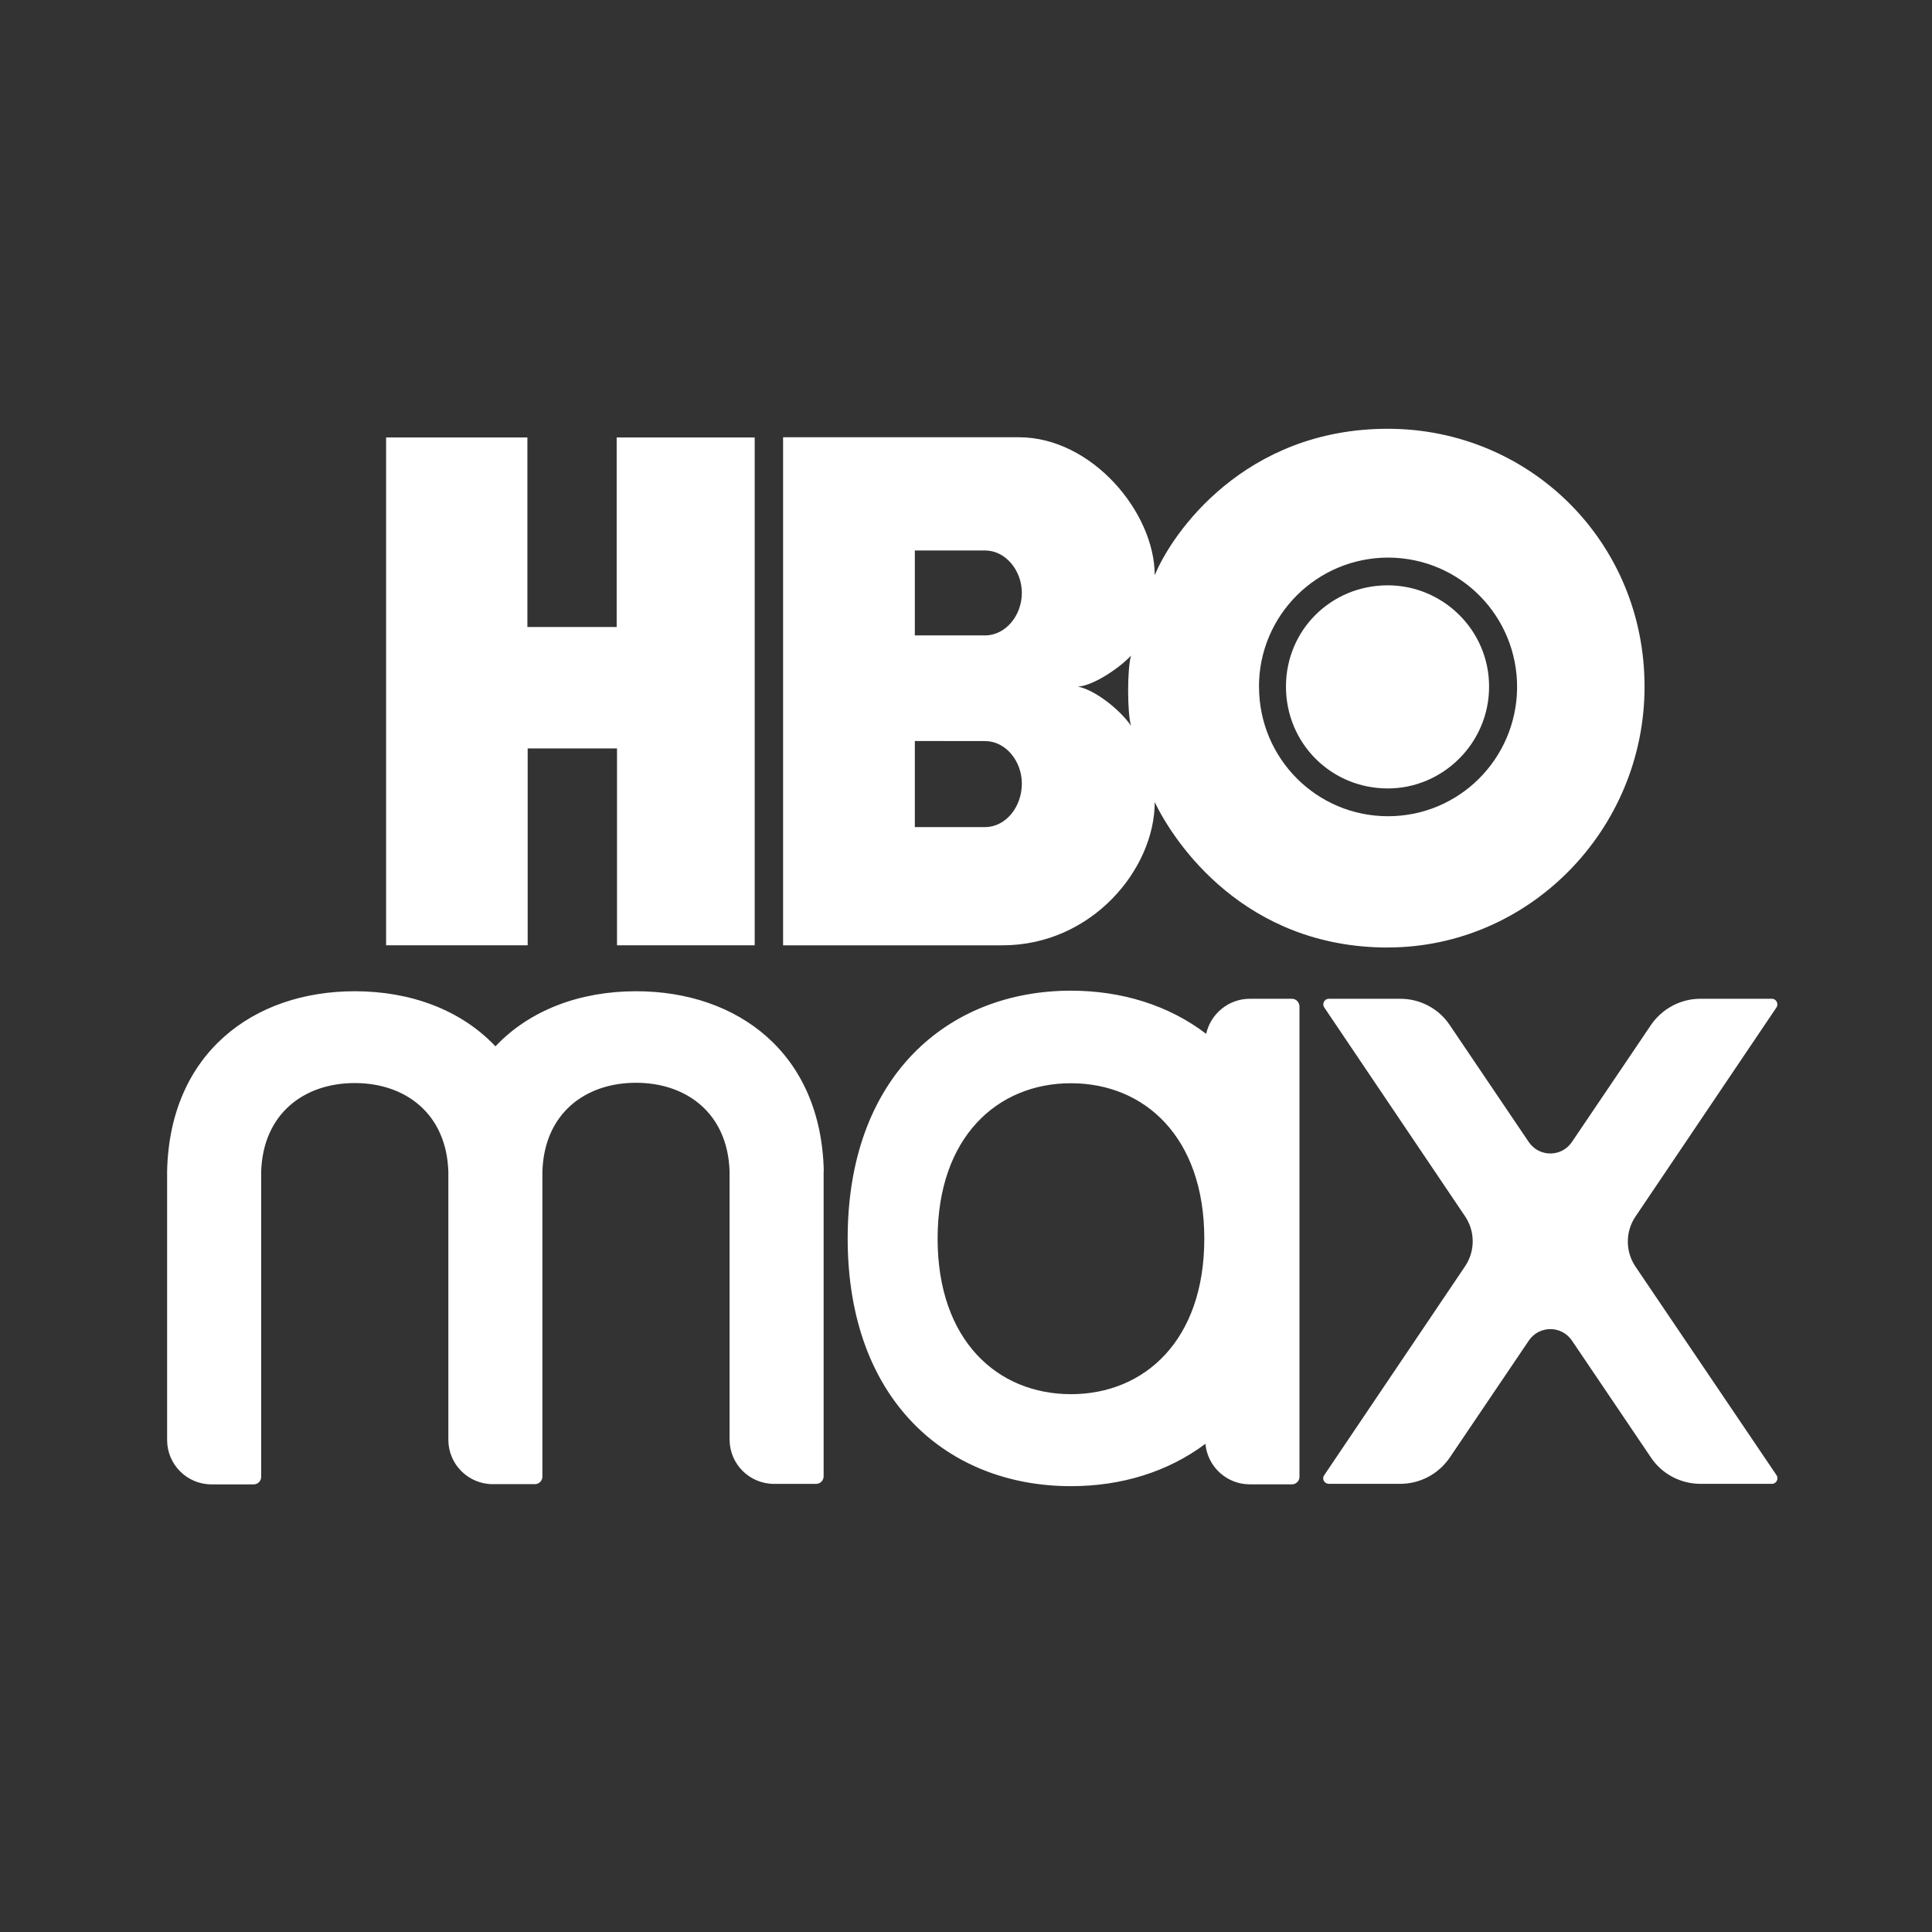 <?xml version="1.0" encoding="UTF-8" standalone="no"?>
<svg
   xmlns:dc="http://purl.org/dc/elements/1.1/"
   xmlns:cc="http://creativecommons.org/ns#"
   xmlns:rdf="http://www.w3.org/1999/02/22-rdf-syntax-ns#"
   xmlns:svg="http://www.w3.org/2000/svg"
   xmlns="http://www.w3.org/2000/svg"
   xmlns:sodipodi="http://sodipodi.sourceforge.net/DTD/sodipodi-0.dtd"
   xmlns:inkscape="http://www.inkscape.org/namespaces/inkscape"
   id="SVGRoot"
   version="1.1"
   viewBox="0 0 48 48"
   height="48px"
   width="48px"
   sodipodi:docname="hbomax.svg"
   inkscape:version="1.0.1 (3bc2e813f5, 2020-09-07)"
   enable-background="new">
  <rect x="0" y="0" width="48" height="48" fill="#333333" stroke="none"/>
  <defs
     id="defs3732">
    <style
       id="style822">.a{fill:#3396cd;}.b{fill:#fff;}</style>
  </defs>
  <sodipodi:namedview
     id="base"
     pagecolor="#000000"
     bordercolor="#666666"
     borderopacity="1.0"
     inkscape:pageopacity="0"
     inkscape:pageshadow="2"
     inkscape:zoom="15.084945"
     inkscape:cx="9.7614342"
     inkscape:cy="14.362757"
     inkscape:document-units="px"
     inkscape:current-layer="layer1"
     showgrid="false"
     inkscape:window-width="2560"
     inkscape:window-height="1376"
     inkscape:window-x="0"
     inkscape:window-y="27"
     inkscape:window-maximized="1"
     inkscape:grid-bbox="true"
     inkscape:document-rotation="0" />
  <g
     inkscape:groupmode="layer"
     id="layer1"
     inkscape:label="Layer 3">
    <g
       id="g13"
       transform="matrix(1.162,0,0,1.162,-3.86,-4.467)">
      <path
         id="XMLID_1_"
         class="st0"
         d="m 20.935,28.879 c -0.056,-2.512 -1.834,-3.841 -4.013,-3.841 -1.195,0 -2.273,0.4 -3.007,1.178 -0.734,-0.778 -1.812,-1.178 -3.007,-1.178 -2.179,0 -3.958,1.334 -4.013,3.846 0,0.005 0,0.011 0,0.017 v 5.731 c 0,0.528 0.428,0.95 0.95,0.95 h 0.9 c 0.089,0 0.161,-0.072 0.161,-0.161 v -6.525 0 c 0.039,-1.24 0.917,-1.895 2.001,-1.895 1.084,0 1.962,0.656 2.001,1.895 v 0 5.731 c 0,0.528 0.428,0.95 0.95,0.95 h 0.9 c 0.089,0 0.161,-0.072 0.161,-0.161 v -6.526 0 c 0.039,-1.24 0.917,-1.895 2.001,-1.895 1.084,0 1.962,0.656 2.001,1.895 v 0 5.731 c 0,0.528 0.428,0.95 0.95,0.95 h 0.9 c 0.089,0 0.161,-0.072 0.161,-0.161 v -6.526 c 0.005,0.005 0,0 0,-0.005 z m 20.271,-3.68 h -1.529 c -0.422,0 -0.817,0.211 -1.056,0.561 l -1.69,2.501 c -0.222,0.328 -0.7,0.328 -0.923,0 l -1.69,-2.501 C 34.086,25.41 33.686,25.199 33.263,25.199 h -1.529 c -0.095,0 -0.15,0.106 -0.1,0.183 l 3.013,4.469 c 0.217,0.322 0.217,0.745 0,1.067 l -3.013,4.469 c -0.056,0.078 0.005,0.183 0.1,0.183 h 1.529 c 0.422,0 0.817,-0.211 1.056,-0.561 l 1.69,-2.501 c 0.222,-0.328 0.7,-0.328 0.923,0 l 1.69,2.501 c 0.233,0.35 0.634,0.561 1.056,0.561 h 1.529 c 0.095,0 0.15,-0.106 0.1,-0.183 l -3.018,-4.463 c -0.217,-0.322 -0.217,-0.745 0,-1.067 l 3.013,-4.469 c 0.056,-0.078 0,-0.189 -0.095,-0.189 z m -10.261,0 h -0.9 c -0.456,0 -0.839,0.322 -0.934,0.75 -0.8,-0.611 -1.806,-0.923 -2.89,-0.923 -2.635,0 -4.775,1.834 -4.775,5.297 0,3.463 2.134,5.297 4.775,5.297 1.078,0 2.073,-0.306 2.874,-0.906 0.044,0.484 0.45,0.867 0.95,0.867 h 0.9 c 0.089,0 0.161,-0.072 0.161,-0.161 V 25.36 c -0.005,-0.089 -0.072,-0.161 -0.161,-0.161 z m -4.725,8.454 c -1.573,0 -2.851,-1.151 -2.851,-3.324 0,-2.173 1.278,-3.324 2.851,-3.324 1.573,0 2.851,1.151 2.851,3.324 0,2.173 -1.278,3.324 -2.851,3.324 z"
         inkscape:connector-curvature="0"
         style="fill:#ffffff;stroke-width:0.056" />
      <path
         d="M 19.465,24.055 H 16.514 V 19.846 H 14.604 V 24.055 H 11.577 V 13.198 h 3.021 V 17.25 h 1.909 v -4.052 h 2.951 V 24.055 Z m 13.529,0.047 c 3.021,0 5.49,-2.515 5.49,-5.577 0,-3.109 -2.468,-5.513 -5.49,-5.513 -3.062,0 -4.611,2.224 -4.983,3.132 0,-1.345 -1.345,-2.951 -2.905,-2.951 H 20.065 v 10.863 h 4.692 c 1.909,0 3.254,-1.63 3.254,-3.062 0.425,0.885 1.927,3.109 4.983,3.109 z m -8.61,-4.413 c 0.437,0 0.786,0.425 0.786,0.908 0,0.506 -0.349,0.931 -0.786,0.931 h -1.502 v -1.84 z m 0,-4.075 c 0.437,0 0.786,0.425 0.786,0.908 0,0.483 -0.349,0.908 -0.786,0.908 h -1.502 v -1.816 z m 1.985,2.911 c 0.349,-0.023 0.92,-0.425 1.135,-0.664 -0.082,0.291 -0.082,1.211 0,1.502 -0.239,-0.355 -0.786,-0.774 -1.135,-0.838 z m 3.871,0 c 0,-1.531 1.246,-2.765 2.777,-2.759 1.537,0.012 2.759,1.263 2.742,2.8 -0.023,1.514 -1.246,2.73 -2.759,2.73 -1.525,0 -2.759,-1.234 -2.759,-2.771 z m 2.754,2.177 c 1.176,0 2.166,-0.966 2.166,-2.177 0,-1.211 -0.99,-2.166 -2.166,-2.166 -1.211,0 -2.177,0.955 -2.177,2.166 0,1.211 0.966,2.177 2.177,2.177 z"
         id="path223"
         inkscape:connector-curvature="0"
         style="fill:#ffffff;stroke-width:0.058" />
    </g>
  </g>
  <style
     type="text/css"
     id="style3439">
	.st0{fill:url(#XMLID_5_);}
	.st1{clip-path:url(#XMLID_6_);fill:url(#SVGID_1_);}
	.st2{clip-path:url(#XMLID_6_);fill:url(#SVGID_2_);}
	.st3{clip-path:url(#XMLID_6_);fill:url(#SVGID_3_);}
</style>
</svg>
